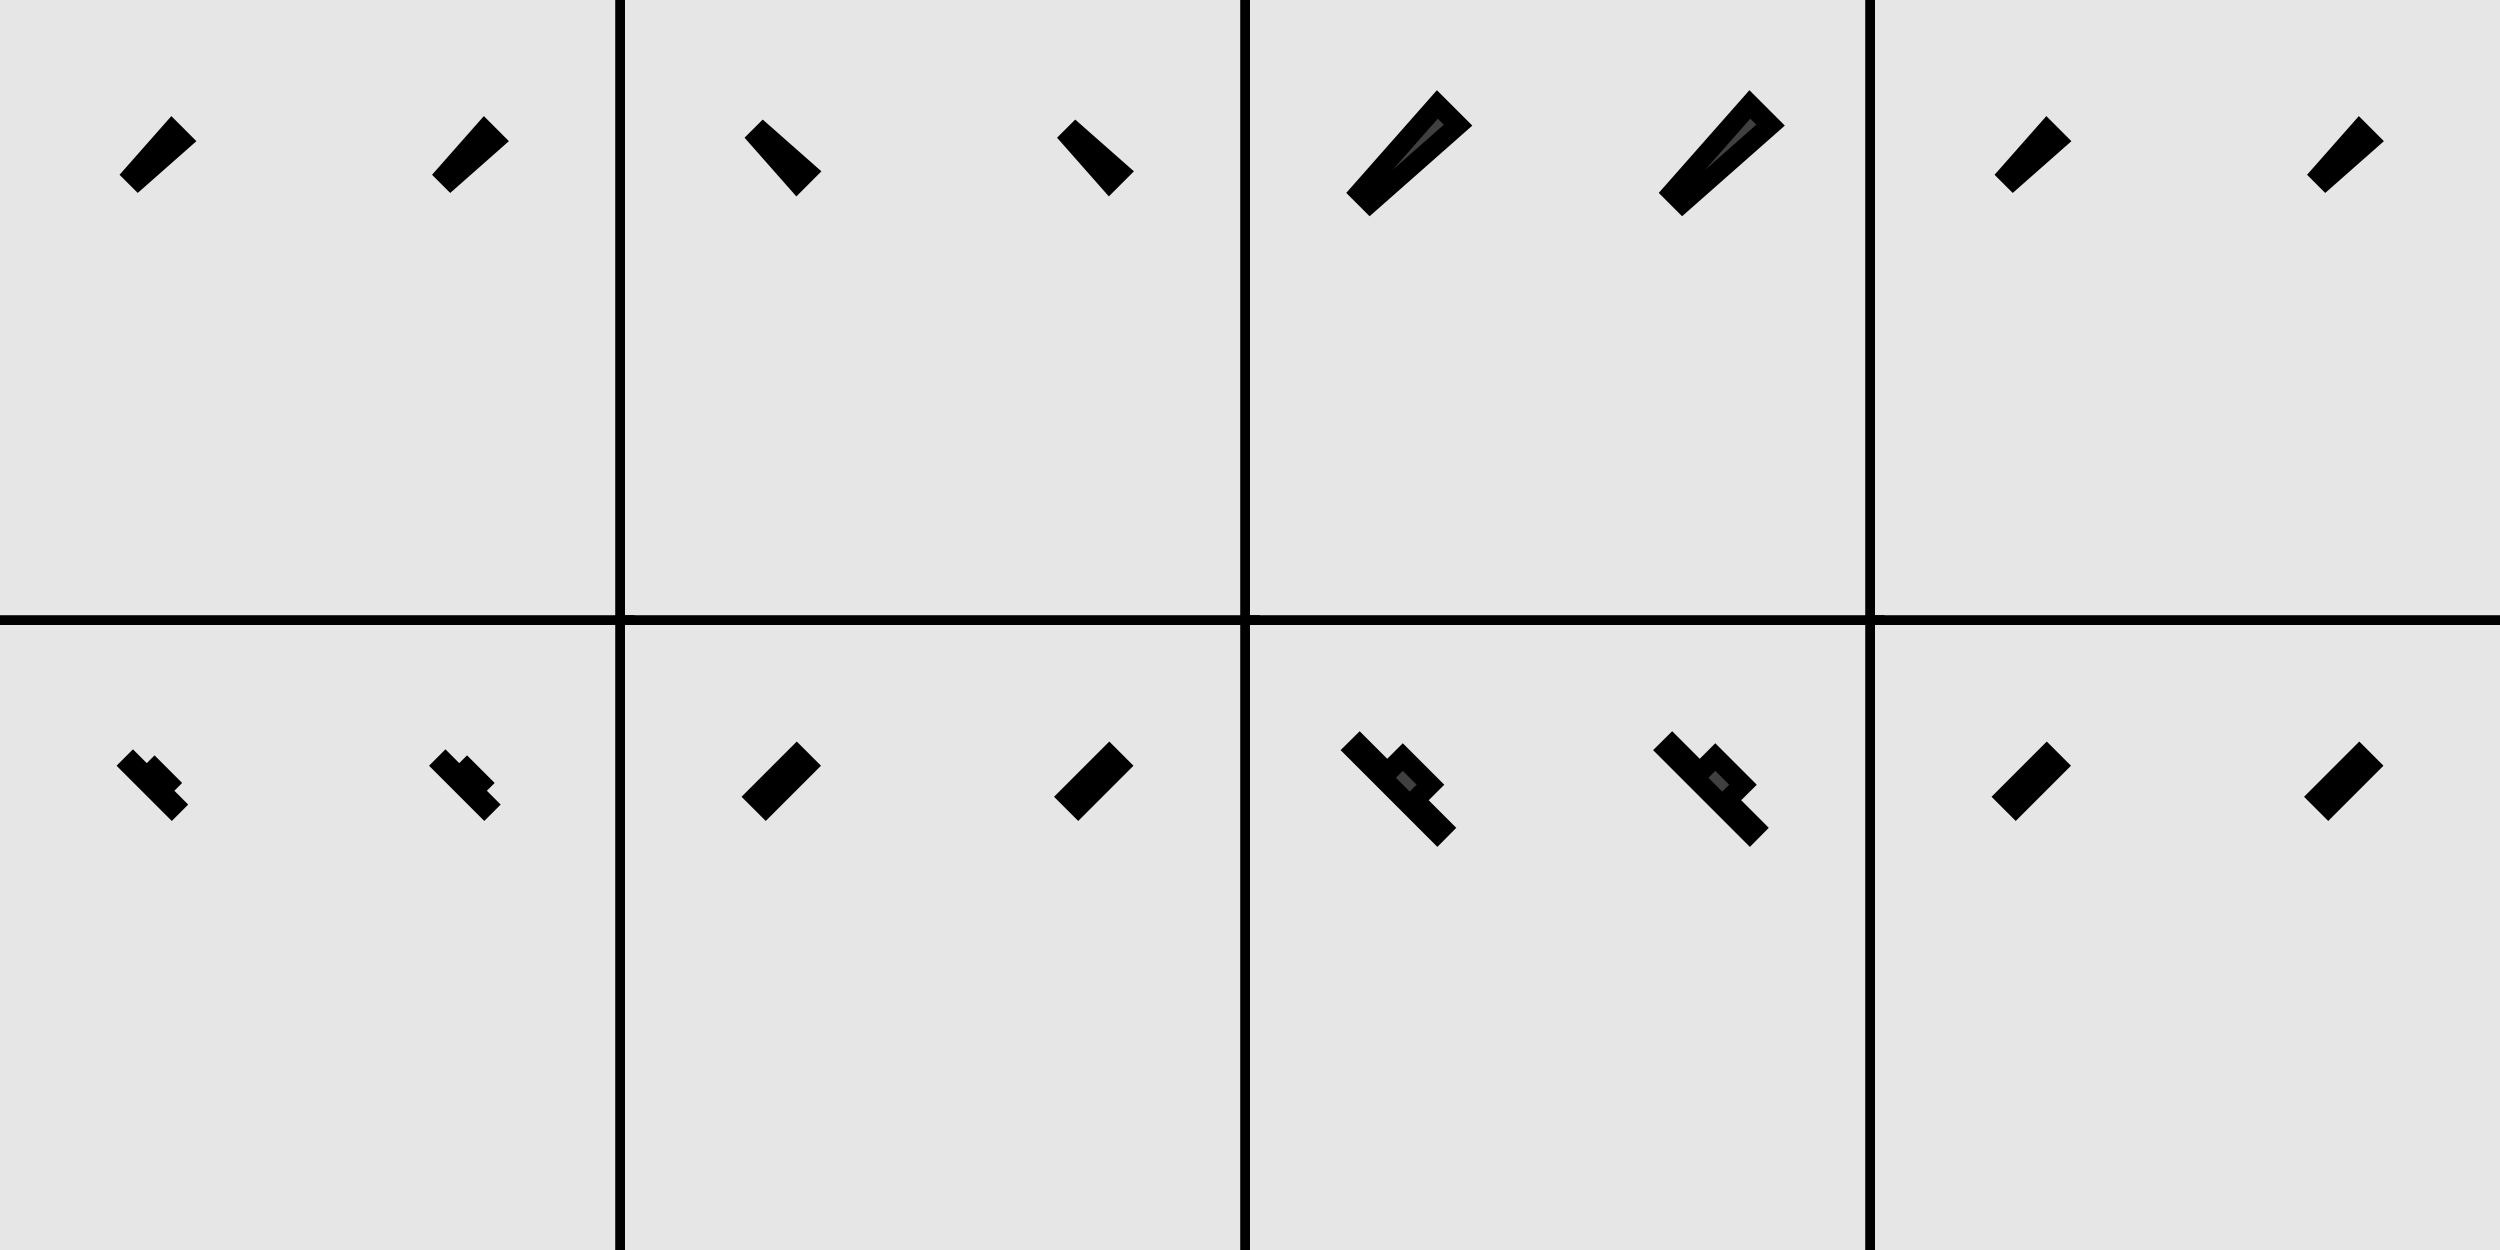 <?xml version="1.0" encoding="UTF-8"?>
<svg xmlns="http://www.w3.org/2000/svg" xmlns:xlink="http://www.w3.org/1999/xlink" width="256pt" height="128pt" viewBox="0 0 256 128" version="1.1">
<g id="surface96">
<path style="fill:none;stroke-width:2;stroke-linecap:butt;stroke-linejoin:miter;stroke:rgb(0%,0%,0%);stroke-opacity:1;stroke-miterlimit:10;" d="M 0 0 L 64 0 L 64 64 L 0 64 Z M 0 0 "/>
<path style=" stroke:none;fill-rule:nonzero;fill:rgb(90%,90%,90%);fill-opacity:1;" d="M 0 0 L 64 0 L 64 64 L 0 64 Z M 0 0 "/>
<path style=" stroke:none;fill-rule:nonzero;fill:rgb(25%,25%,25%);fill-opacity:1;" d="M 18.652 14.41 L 17.59 13.348 L 13.613 17.855 L 14.145 18.387 Z M 18.652 14.41 "/>
<path style="fill-rule:nonzero;fill:rgb(25%,25%,25%);fill-opacity:1;stroke-width:2;stroke-linecap:butt;stroke-linejoin:miter;stroke:rgb(0%,0%,0%);stroke-opacity:1;stroke-miterlimit:10;" d="M -45.348 14.41 L -46.41 13.348 L -50.387 17.855 L -49.855 18.387 Z M -13.348 14.41 L -14.41 13.348 L -18.387 17.855 L -17.855 18.387 Z M -13.348 14.41 " transform="matrix(1,0,0,1,64,0)"/>
<path style="fill:none;stroke-width:2;stroke-linecap:butt;stroke-linejoin:miter;stroke:rgb(0%,0%,0%);stroke-opacity:1;stroke-miterlimit:10;" d="M 0 0 L 64 0 L 64 64 L 0 64 Z M 0 0 " transform="matrix(1,0,0,1,64,0)"/>
<path style=" stroke:none;fill-rule:nonzero;fill:rgb(90%,90%,90%);fill-opacity:1;" d="M 64 0 L 128 0 L 128 64 L 64 64 Z M 64 0 "/>
<path style=" stroke:none;fill-rule:nonzero;fill:rgb(25%,25%,25%);fill-opacity:1;" d="M 81.59 18.652 L 82.652 17.59 L 78.145 13.613 L 77.613 14.145 Z M 81.59 18.652 "/>
<path style="fill-rule:nonzero;fill:rgb(25%,25%,25%);fill-opacity:1;stroke-width:2;stroke-linecap:butt;stroke-linejoin:miter;stroke:rgb(0%,0%,0%);stroke-opacity:1;stroke-miterlimit:10;" d="M -46.41 18.652 L -45.348 17.59 L -49.855 13.613 L -50.387 14.145 Z M -14.41 18.652 L -13.348 17.59 L -17.855 13.613 L -18.387 14.145 Z M -14.41 18.652 " transform="matrix(1,0,0,1,128,0)"/>
<path style="fill:none;stroke-width:2;stroke-linecap:butt;stroke-linejoin:miter;stroke:rgb(0%,0%,0%);stroke-opacity:1;stroke-miterlimit:10;" d="M 0 0 L 64 0 L 64 64 L 0 64 Z M 0 0 " transform="matrix(1,0,0,1,128,0)"/>
<path style=" stroke:none;fill-rule:nonzero;fill:rgb(90%,90%,90%);fill-opacity:1;" d="M 128 0 L 192 0 L 192 64 L 128 64 Z M 128 0 "/>
<path style=" stroke:none;fill-rule:nonzero;fill:rgb(25%,25%,25%);fill-opacity:1;" d="M 149.305 12.816 L 147.184 10.695 L 139.227 19.711 L 140.289 20.773 Z M 149.305 12.816 "/>
<path style="fill-rule:nonzero;fill:rgb(25%,25%,25%);fill-opacity:1;stroke-width:2;stroke-linecap:butt;stroke-linejoin:miter;stroke:rgb(0%,0%,0%);stroke-opacity:1;stroke-miterlimit:10;" d="M -42.695 12.816 L -44.816 10.695 L -52.773 19.711 L -51.711 20.773 Z M -10.695 12.816 L -12.816 10.695 L -20.773 19.711 L -19.711 20.773 Z M -10.695 12.816 " transform="matrix(1,0,0,1,192,0)"/>
<path style="fill:none;stroke-width:2;stroke-linecap:butt;stroke-linejoin:miter;stroke:rgb(0%,0%,0%);stroke-opacity:1;stroke-miterlimit:10;" d="M 0 0 L 64 0 L 64 64 L 0 64 Z M 0 0 " transform="matrix(1,0,0,1,192,0)"/>
<path style=" stroke:none;fill-rule:nonzero;fill:rgb(90%,90%,90%);fill-opacity:1;" d="M 192 0 L 256 0 L 256 64 L 192 64 Z M 192 0 "/>
<path style=" stroke:none;fill-rule:nonzero;fill:rgb(12.5%,12.5%,12.5%);fill-opacity:1;" d="M 210.652 14.41 L 209.59 13.348 L 205.613 17.855 L 206.145 18.387 Z M 210.652 14.41 "/>
<path style="fill-rule:nonzero;fill:rgb(12.5%,12.5%,12.5%);fill-opacity:1;stroke-width:2;stroke-linecap:butt;stroke-linejoin:miter;stroke:rgb(0%,0%,0%);stroke-opacity:1;stroke-miterlimit:10;" d="M 210.652 -49.59 L 209.59 -50.652 L 205.613 -46.145 L 206.145 -45.613 Z M 242.652 -49.59 L 241.59 -50.652 L 237.613 -46.145 L 238.145 -45.613 Z M 242.652 -49.59 " transform="matrix(1,0,0,1,0,64)"/>
<path style="fill:none;stroke-width:2;stroke-linecap:butt;stroke-linejoin:miter;stroke:rgb(0%,0%,0%);stroke-opacity:1;stroke-miterlimit:10;" d="M 0 0 L 64 0 L 64 64 L 0 64 Z M 0 0 " transform="matrix(1,0,0,1,0,64)"/>
<path style=" stroke:none;fill-rule:nonzero;fill:rgb(90%,90%,90%);fill-opacity:1;" d="M 0 64 L 64 64 L 64 128 L 0 128 Z M 0 64 "/>
<path style=" stroke:none;fill-rule:nonzero;fill:rgb(25%,25%,25%);fill-opacity:1;" d="M 17.238 80.176 L 15.824 78.762 L 15.027 79.559 L 13.613 78.145 L 13.348 78.41 L 17.59 82.652 L 17.855 82.387 L 16.441 80.973 Z M 17.238 80.176 "/>
<path style="fill-rule:nonzero;fill:rgb(25%,25%,25%);fill-opacity:1;stroke-width:2;stroke-linecap:butt;stroke-linejoin:miter;stroke:rgb(0%,0%,0%);stroke-opacity:1;stroke-miterlimit:10;" d="M -46.762 16.176 L -48.176 14.762 L -48.973 15.559 L -50.387 14.145 L -50.652 14.41 L -46.41 18.652 L -46.145 18.387 L -47.559 16.973 Z M -14.762 16.176 L -16.176 14.762 L -16.973 15.559 L -18.387 14.145 L -18.652 14.41 L -14.41 18.652 L -14.145 18.387 L -15.559 16.973 Z M -14.762 16.176 " transform="matrix(1,0,0,1,64,64)"/>
<path style="fill:none;stroke-width:2;stroke-linecap:butt;stroke-linejoin:miter;stroke:rgb(0%,0%,0%);stroke-opacity:1;stroke-miterlimit:10;" d="M 0 0 L 64 0 L 64 64 L 0 64 Z M 0 0 " transform="matrix(1,0,0,1,64,64)"/>
<path style=" stroke:none;fill-rule:nonzero;fill:rgb(90%,90%,90%);fill-opacity:1;" d="M 64 64 L 128 64 L 128 128 L 64 128 Z M 64 64 "/>
<path style=" stroke:none;fill-rule:nonzero;fill:rgb(25%,25%,25%);fill-opacity:1;" d="M 82.652 78.41 L 81.59 77.348 L 77.348 81.59 L 78.41 82.652 Z M 82.652 78.41 "/>
<path style="fill-rule:nonzero;fill:rgb(25%,25%,25%);fill-opacity:1;stroke-width:2;stroke-linecap:butt;stroke-linejoin:miter;stroke:rgb(0%,0%,0%);stroke-opacity:1;stroke-miterlimit:10;" d="M -45.348 14.41 L -46.41 13.348 L -50.652 17.59 L -49.59 18.652 Z M -13.348 14.41 L -14.41 13.348 L -18.652 17.59 L -17.59 18.652 Z M -13.348 14.41 " transform="matrix(1,0,0,1,128,64)"/>
<path style="fill:none;stroke-width:2;stroke-linecap:butt;stroke-linejoin:miter;stroke:rgb(0%,0%,0%);stroke-opacity:1;stroke-miterlimit:10;" d="M 0 0 L 64 0 L 64 64 L 0 64 Z M 0 0 " transform="matrix(1,0,0,1,128,64)"/>
<path style=" stroke:none;fill-rule:nonzero;fill:rgb(90%,90%,90%);fill-opacity:1;" d="M 128 64 L 192 64 L 192 128 L 128 128 Z M 128 64 "/>
<path style=" stroke:none;fill-rule:nonzero;fill:rgb(25%,25%,25%);fill-opacity:1;" d="M 146.477 80.355 L 143.645 77.523 L 142.055 79.117 L 139.227 76.289 L 138.695 76.816 L 147.184 85.305 L 147.711 84.773 L 144.883 81.945 Z M 146.477 80.355 "/>
<path style="fill-rule:nonzero;fill:rgb(25%,25%,25%);fill-opacity:1;stroke-width:2;stroke-linecap:butt;stroke-linejoin:miter;stroke:rgb(0%,0%,0%);stroke-opacity:1;stroke-miterlimit:10;" d="M -45.523 16.355 L -48.355 13.523 L -49.945 15.117 L -52.773 12.289 L -53.305 12.816 L -44.816 21.305 L -44.289 20.773 L -47.117 17.945 Z M -13.523 16.355 L -16.355 13.523 L -17.945 15.117 L -20.773 12.289 L -21.305 12.816 L -12.816 21.305 L -12.289 20.773 L -15.117 17.945 Z M -13.523 16.355 " transform="matrix(1,0,0,1,192,64)"/>
<path style="fill:none;stroke-width:2;stroke-linecap:butt;stroke-linejoin:miter;stroke:rgb(0%,0%,0%);stroke-opacity:1;stroke-miterlimit:10;" d="M 0 0 L 64 0 L 64 64 L 0 64 Z M 0 0 " transform="matrix(1,0,0,1,192,64)"/>
<path style=" stroke:none;fill-rule:nonzero;fill:rgb(90%,90%,90%);fill-opacity:1;" d="M 192 64 L 256 64 L 256 128 L 192 128 Z M 192 64 "/>
<path style=" stroke:none;fill-rule:nonzero;fill:rgb(12.5%,12.5%,12.5%);fill-opacity:1;" d="M 210.652 78.41 L 209.59 77.348 L 205.348 81.59 L 206.41 82.652 Z M 210.652 78.41 "/>
<path style="fill-rule:nonzero;fill:rgb(12.5%,12.5%,12.5%);fill-opacity:1;stroke-width:2;stroke-linecap:butt;stroke-linejoin:miter;stroke:rgb(0%,0%,0%);stroke-opacity:1;stroke-miterlimit:10;" d="M -45.348 14.41 L -46.41 13.348 L -50.652 17.59 L -49.59 18.652 Z M -13.348 14.41 L -14.41 13.348 L -18.652 17.59 L -17.59 18.652 Z M -13.348 14.41 " transform="matrix(1,0,0,1,256,64)"/>
</g>
</svg>
